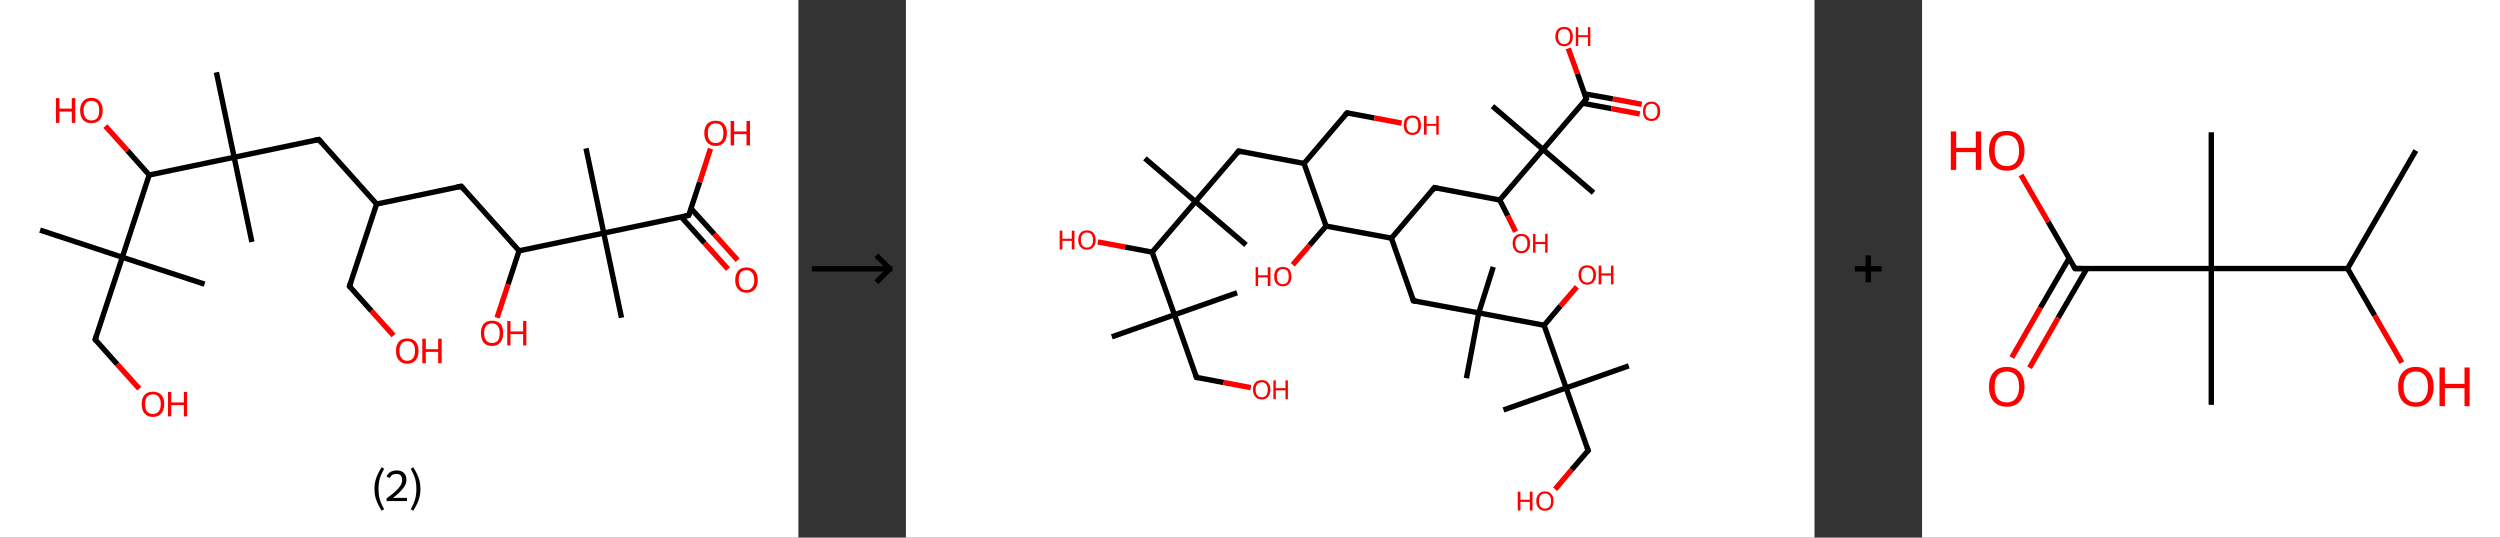 <?xml version='1.0' encoding='ASCII' standalone='yes'?>
<svg xmlns="http://www.w3.org/2000/svg" xmlns:xlink="http://www.w3.org/1999/xlink" version="1.1" width="930.0px" viewBox="0 0 930.0 200.0" height="200.0px">
  <rect x="0" y="0" width="930.0" height="200.0" fill="#333333" stroke="none"/>
  <g>
    <g transform="translate(0, 0) scale(1 1) "><!-- END OF HEADER -->
<rect style="opacity:1.0;fill:#FFFFFF;stroke:none" width="297.0" height="200.0" x="0.0" y="0.0"> </rect>
<path class="bond-0 atom-0 atom-1" d="M 14.9,85.6 L 45.5,95.7" style="fill:none;fill-rule:evenodd;stroke:#000000;stroke-width:2.0px;stroke-linecap:butt;stroke-linejoin:miter;stroke-opacity:1"/>
<path class="bond-1 atom-1 atom-2" d="M 45.5,95.7 L 76.1,105.7" style="fill:none;fill-rule:evenodd;stroke:#000000;stroke-width:2.0px;stroke-linecap:butt;stroke-linejoin:miter;stroke-opacity:1"/>
<path class="bond-2 atom-1 atom-3" d="M 45.5,95.7 L 35.4,126.3" style="fill:none;fill-rule:evenodd;stroke:#000000;stroke-width:2.0px;stroke-linecap:butt;stroke-linejoin:miter;stroke-opacity:1"/>
<path class="bond-3 atom-3 atom-4" d="M 35.4,126.3 L 43.6,135.5" style="fill:none;fill-rule:evenodd;stroke:#000000;stroke-width:2.0px;stroke-linecap:butt;stroke-linejoin:miter;stroke-opacity:1"/>
<path class="bond-3 atom-3 atom-4" d="M 43.6,135.5 L 51.8,144.6" style="fill:none;fill-rule:evenodd;stroke:#FF0000;stroke-width:2.0px;stroke-linecap:butt;stroke-linejoin:miter;stroke-opacity:1"/>
<path class="bond-4 atom-1 atom-5" d="M 45.5,95.7 L 55.5,65.1" style="fill:none;fill-rule:evenodd;stroke:#000000;stroke-width:2.0px;stroke-linecap:butt;stroke-linejoin:miter;stroke-opacity:1"/>
<path class="bond-5 atom-5 atom-6" d="M 55.5,65.1 L 47.4,56.0" style="fill:none;fill-rule:evenodd;stroke:#000000;stroke-width:2.0px;stroke-linecap:butt;stroke-linejoin:miter;stroke-opacity:1"/>
<path class="bond-5 atom-5 atom-6" d="M 47.4,56.0 L 39.2,46.9" style="fill:none;fill-rule:evenodd;stroke:#FF0000;stroke-width:2.0px;stroke-linecap:butt;stroke-linejoin:miter;stroke-opacity:1"/>
<path class="bond-6 atom-5 atom-7" d="M 55.5,65.1 L 87.1,58.5" style="fill:none;fill-rule:evenodd;stroke:#000000;stroke-width:2.0px;stroke-linecap:butt;stroke-linejoin:miter;stroke-opacity:1"/>
<path class="bond-7 atom-7 atom-8" d="M 87.1,58.5 L 80.5,26.9" style="fill:none;fill-rule:evenodd;stroke:#000000;stroke-width:2.0px;stroke-linecap:butt;stroke-linejoin:miter;stroke-opacity:1"/>
<path class="bond-8 atom-7 atom-9" d="M 87.1,58.5 L 93.7,90.0" style="fill:none;fill-rule:evenodd;stroke:#000000;stroke-width:2.0px;stroke-linecap:butt;stroke-linejoin:miter;stroke-opacity:1"/>
<path class="bond-9 atom-7 atom-10" d="M 87.1,58.5 L 118.6,51.9" style="fill:none;fill-rule:evenodd;stroke:#000000;stroke-width:2.0px;stroke-linecap:butt;stroke-linejoin:miter;stroke-opacity:1"/>
<path class="bond-10 atom-10 atom-11" d="M 118.6,51.9 L 140.1,75.9" style="fill:none;fill-rule:evenodd;stroke:#000000;stroke-width:2.0px;stroke-linecap:butt;stroke-linejoin:miter;stroke-opacity:1"/>
<path class="bond-11 atom-11 atom-12" d="M 140.1,75.9 L 130.0,106.5" style="fill:none;fill-rule:evenodd;stroke:#000000;stroke-width:2.0px;stroke-linecap:butt;stroke-linejoin:miter;stroke-opacity:1"/>
<path class="bond-12 atom-12 atom-13" d="M 130.0,106.5 L 138.2,115.7" style="fill:none;fill-rule:evenodd;stroke:#000000;stroke-width:2.0px;stroke-linecap:butt;stroke-linejoin:miter;stroke-opacity:1"/>
<path class="bond-12 atom-12 atom-13" d="M 138.2,115.7 L 146.4,124.8" style="fill:none;fill-rule:evenodd;stroke:#FF0000;stroke-width:2.0px;stroke-linecap:butt;stroke-linejoin:miter;stroke-opacity:1"/>
<path class="bond-13 atom-11 atom-14" d="M 140.1,75.9 L 171.6,69.3" style="fill:none;fill-rule:evenodd;stroke:#000000;stroke-width:2.0px;stroke-linecap:butt;stroke-linejoin:miter;stroke-opacity:1"/>
<path class="bond-14 atom-14 atom-15" d="M 171.6,69.3 L 193.1,93.3" style="fill:none;fill-rule:evenodd;stroke:#000000;stroke-width:2.0px;stroke-linecap:butt;stroke-linejoin:miter;stroke-opacity:1"/>
<path class="bond-15 atom-15 atom-16" d="M 193.1,93.3 L 189.0,105.8" style="fill:none;fill-rule:evenodd;stroke:#000000;stroke-width:2.0px;stroke-linecap:butt;stroke-linejoin:miter;stroke-opacity:1"/>
<path class="bond-15 atom-15 atom-16" d="M 189.0,105.8 L 184.9,118.2" style="fill:none;fill-rule:evenodd;stroke:#FF0000;stroke-width:2.0px;stroke-linecap:butt;stroke-linejoin:miter;stroke-opacity:1"/>
<path class="bond-16 atom-15 atom-17" d="M 193.1,93.3 L 224.6,86.7" style="fill:none;fill-rule:evenodd;stroke:#000000;stroke-width:2.0px;stroke-linecap:butt;stroke-linejoin:miter;stroke-opacity:1"/>
<path class="bond-17 atom-17 atom-18" d="M 224.6,86.7 L 218.0,55.2" style="fill:none;fill-rule:evenodd;stroke:#000000;stroke-width:2.0px;stroke-linecap:butt;stroke-linejoin:miter;stroke-opacity:1"/>
<path class="bond-18 atom-17 atom-19" d="M 224.6,86.7 L 231.2,118.2" style="fill:none;fill-rule:evenodd;stroke:#000000;stroke-width:2.0px;stroke-linecap:butt;stroke-linejoin:miter;stroke-opacity:1"/>
<path class="bond-19 atom-17 atom-20" d="M 224.6,86.7 L 256.2,80.1" style="fill:none;fill-rule:evenodd;stroke:#000000;stroke-width:2.0px;stroke-linecap:butt;stroke-linejoin:miter;stroke-opacity:1"/>
<path class="bond-20 atom-20 atom-21" d="M 253.4,80.7 L 262.1,90.4" style="fill:none;fill-rule:evenodd;stroke:#000000;stroke-width:2.0px;stroke-linecap:butt;stroke-linejoin:miter;stroke-opacity:1"/>
<path class="bond-20 atom-20 atom-21" d="M 262.1,90.4 L 270.8,100.1" style="fill:none;fill-rule:evenodd;stroke:#FF0000;stroke-width:2.0px;stroke-linecap:butt;stroke-linejoin:miter;stroke-opacity:1"/>
<path class="bond-20 atom-20 atom-21" d="M 257.0,77.5 L 265.7,87.1" style="fill:none;fill-rule:evenodd;stroke:#000000;stroke-width:2.0px;stroke-linecap:butt;stroke-linejoin:miter;stroke-opacity:1"/>
<path class="bond-20 atom-20 atom-21" d="M 265.7,87.1 L 274.4,96.8" style="fill:none;fill-rule:evenodd;stroke:#FF0000;stroke-width:2.0px;stroke-linecap:butt;stroke-linejoin:miter;stroke-opacity:1"/>
<path class="bond-21 atom-20 atom-22" d="M 256.2,80.1 L 260.3,67.7" style="fill:none;fill-rule:evenodd;stroke:#000000;stroke-width:2.0px;stroke-linecap:butt;stroke-linejoin:miter;stroke-opacity:1"/>
<path class="bond-21 atom-20 atom-22" d="M 260.3,67.7 L 264.3,55.3" style="fill:none;fill-rule:evenodd;stroke:#FF0000;stroke-width:2.0px;stroke-linecap:butt;stroke-linejoin:miter;stroke-opacity:1"/>
<path d="M 35.9,124.8 L 35.4,126.3 L 35.8,126.8" style="fill:none;stroke:#000000;stroke-width:2.0px;stroke-linecap:butt;stroke-linejoin:miter;stroke-opacity:1;"/>
<path d="M 117.0,52.2 L 118.6,51.9 L 119.7,53.1" style="fill:none;stroke:#000000;stroke-width:2.0px;stroke-linecap:butt;stroke-linejoin:miter;stroke-opacity:1;"/>
<path d="M 130.5,105.0 L 130.0,106.5 L 130.4,107.0" style="fill:none;stroke:#000000;stroke-width:2.0px;stroke-linecap:butt;stroke-linejoin:miter;stroke-opacity:1;"/>
<path d="M 170.0,69.6 L 171.6,69.3 L 172.7,70.5" style="fill:none;stroke:#000000;stroke-width:2.0px;stroke-linecap:butt;stroke-linejoin:miter;stroke-opacity:1;"/>
<path d="M 254.6,80.4 L 256.2,80.1 L 256.4,79.5" style="fill:none;stroke:#000000;stroke-width:2.0px;stroke-linecap:butt;stroke-linejoin:miter;stroke-opacity:1;"/>
<path class="atom-4" d="M 52.7 150.3 Q 52.7 148.1, 53.8 146.9 Q 54.9 145.7, 56.9 145.7 Q 58.9 145.7, 60.0 146.9 Q 61.1 148.1, 61.1 150.3 Q 61.1 152.6, 60.0 153.8 Q 58.9 155.1, 56.9 155.1 Q 54.9 155.1, 53.8 153.8 Q 52.7 152.6, 52.7 150.3 M 56.9 154.0 Q 58.3 154.0, 59.0 153.1 Q 59.8 152.2, 59.8 150.3 Q 59.8 148.5, 59.0 147.6 Q 58.3 146.7, 56.9 146.7 Q 55.5 146.7, 54.7 147.6 Q 54.0 148.5, 54.0 150.3 Q 54.0 152.2, 54.7 153.1 Q 55.5 154.0, 56.9 154.0 " fill="#FF0000"/>
<path class="atom-4" d="M 62.5 145.8 L 63.7 145.8 L 63.7 149.7 L 68.4 149.7 L 68.4 145.8 L 69.6 145.8 L 69.6 154.9 L 68.4 154.9 L 68.4 150.7 L 63.7 150.7 L 63.7 154.9 L 62.5 154.9 L 62.5 145.8 " fill="#FF0000"/>
<path class="atom-6" d="M 20.8 36.5 L 22.1 36.5 L 22.1 40.4 L 26.7 40.4 L 26.7 36.5 L 28.0 36.5 L 28.0 45.7 L 26.7 45.7 L 26.7 41.5 L 22.1 41.5 L 22.1 45.7 L 20.8 45.7 L 20.8 36.5 " fill="#FF0000"/>
<path class="atom-6" d="M 29.8 41.1 Q 29.8 38.9, 30.9 37.7 Q 32.0 36.4, 34.0 36.4 Q 36.1 36.4, 37.1 37.7 Q 38.2 38.9, 38.2 41.1 Q 38.2 43.3, 37.1 44.6 Q 36.0 45.8, 34.0 45.8 Q 32.0 45.8, 30.9 44.6 Q 29.8 43.3, 29.8 41.1 M 34.0 44.8 Q 35.4 44.8, 36.2 43.9 Q 36.9 42.9, 36.9 41.1 Q 36.9 39.3, 36.2 38.4 Q 35.4 37.5, 34.0 37.5 Q 32.6 37.5, 31.9 38.4 Q 31.1 39.3, 31.1 41.1 Q 31.1 42.9, 31.9 43.9 Q 32.6 44.8, 34.0 44.8 " fill="#FF0000"/>
<path class="atom-13" d="M 147.3 130.5 Q 147.3 128.4, 148.4 127.1 Q 149.5 125.9, 151.5 125.9 Q 153.5 125.9, 154.6 127.1 Q 155.7 128.4, 155.7 130.5 Q 155.7 132.8, 154.6 134.0 Q 153.5 135.3, 151.5 135.3 Q 149.5 135.3, 148.4 134.0 Q 147.3 132.8, 147.3 130.5 M 151.5 134.2 Q 152.9 134.2, 153.6 133.3 Q 154.4 132.4, 154.4 130.5 Q 154.4 128.8, 153.6 127.8 Q 152.9 126.9, 151.5 126.9 Q 150.1 126.9, 149.4 127.8 Q 148.6 128.7, 148.6 130.5 Q 148.6 132.4, 149.4 133.3 Q 150.1 134.2, 151.5 134.2 " fill="#FF0000"/>
<path class="atom-13" d="M 157.1 126.0 L 158.4 126.0 L 158.4 129.9 L 163.0 129.9 L 163.0 126.0 L 164.3 126.0 L 164.3 135.1 L 163.0 135.1 L 163.0 130.9 L 158.4 130.9 L 158.4 135.1 L 157.1 135.1 L 157.1 126.0 " fill="#FF0000"/>
<path class="atom-16" d="M 178.9 123.9 Q 178.9 121.8, 179.9 120.5 Q 181.0 119.3, 183.0 119.3 Q 185.1 119.3, 186.2 120.5 Q 187.2 121.8, 187.2 123.9 Q 187.2 126.2, 186.1 127.4 Q 185.0 128.7, 183.0 128.7 Q 181.0 128.7, 179.9 127.4 Q 178.9 126.2, 178.9 123.9 M 183.0 127.6 Q 184.4 127.6, 185.2 126.7 Q 185.9 125.8, 185.9 123.9 Q 185.9 122.2, 185.2 121.3 Q 184.4 120.3, 183.0 120.3 Q 181.7 120.3, 180.9 121.2 Q 180.1 122.1, 180.1 123.9 Q 180.1 125.8, 180.9 126.7 Q 181.7 127.6, 183.0 127.6 " fill="#FF0000"/>
<path class="atom-16" d="M 188.7 119.4 L 189.9 119.4 L 189.9 123.3 L 194.6 123.3 L 194.6 119.4 L 195.8 119.4 L 195.8 128.5 L 194.6 128.5 L 194.6 124.3 L 189.9 124.3 L 189.9 128.5 L 188.7 128.5 L 188.7 119.4 " fill="#FF0000"/>
<path class="atom-21" d="M 273.5 104.2 Q 273.5 102.0, 274.6 100.7 Q 275.6 99.5, 277.7 99.5 Q 279.7 99.5, 280.8 100.7 Q 281.9 102.0, 281.9 104.2 Q 281.9 106.4, 280.8 107.6 Q 279.7 108.9, 277.7 108.9 Q 275.7 108.9, 274.6 107.6 Q 273.5 106.4, 273.5 104.2 M 277.7 107.9 Q 279.1 107.9, 279.8 106.9 Q 280.6 106.0, 280.6 104.2 Q 280.6 102.4, 279.8 101.5 Q 279.1 100.5, 277.7 100.5 Q 276.3 100.5, 275.5 101.4 Q 274.8 102.3, 274.8 104.2 Q 274.8 106.0, 275.5 106.9 Q 276.3 107.9, 277.7 107.9 " fill="#FF0000"/>
<path class="atom-22" d="M 262.0 49.5 Q 262.0 47.3, 263.1 46.1 Q 264.2 44.9, 266.2 44.9 Q 268.3 44.9, 269.3 46.1 Q 270.4 47.3, 270.4 49.5 Q 270.4 51.7, 269.3 53.0 Q 268.2 54.3, 266.2 54.3 Q 264.2 54.3, 263.1 53.0 Q 262.0 51.8, 262.0 49.5 M 266.2 53.2 Q 267.6 53.2, 268.4 52.3 Q 269.1 51.4, 269.1 49.5 Q 269.1 47.7, 268.4 46.8 Q 267.6 45.9, 266.2 45.9 Q 264.8 45.9, 264.1 46.8 Q 263.3 47.7, 263.3 49.5 Q 263.3 51.4, 264.1 52.3 Q 264.8 53.2, 266.2 53.2 " fill="#FF0000"/>
<path class="atom-22" d="M 271.8 45.0 L 273.1 45.0 L 273.1 48.9 L 277.7 48.9 L 277.7 45.0 L 279.0 45.0 L 279.0 54.1 L 277.7 54.1 L 277.7 49.9 L 273.1 49.9 L 273.1 54.1 L 271.8 54.1 L 271.8 45.0 " fill="#FF0000"/>
<path class="legend" d="M 139.3 181.9 Q 139.3 179.6, 140.0 177.7 Q 140.7 175.8, 142.0 173.8 L 142.9 174.4 Q 141.8 176.3, 141.3 178.0 Q 140.8 179.7, 140.8 181.9 Q 140.8 184.0, 141.3 185.8 Q 141.8 187.5, 142.9 189.4 L 142.0 190.0 Q 140.7 188.0, 140.0 186.1 Q 139.3 184.2, 139.3 181.9 " fill="#000000"/>
<path class="legend" d="M 143.8 177.3 Q 144.2 176.2, 145.2 175.6 Q 146.2 175.0, 147.6 175.0 Q 149.3 175.0, 150.2 175.9 Q 151.2 176.8, 151.2 178.5 Q 151.2 180.2, 149.9 181.7 Q 148.7 183.3, 146.2 185.2 L 151.4 185.2 L 151.4 186.4 L 143.8 186.4 L 143.8 185.4 Q 145.9 183.9, 147.1 182.8 Q 148.4 181.6, 149.0 180.6 Q 149.6 179.6, 149.6 178.6 Q 149.6 177.5, 149.1 176.9 Q 148.5 176.3, 147.6 176.3 Q 146.7 176.3, 146.0 176.6 Q 145.4 177.0, 145.0 177.8 L 143.8 177.3 " fill="#000000"/>
<path class="legend" d="M 156.4 181.9 Q 156.4 184.2, 155.7 186.1 Q 155.0 188.0, 153.7 190.0 L 152.8 189.4 Q 153.9 187.5, 154.4 185.8 Q 154.9 184.0, 154.9 181.9 Q 154.9 179.7, 154.4 178.0 Q 153.9 176.3, 152.8 174.4 L 153.7 173.8 Q 155.0 175.8, 155.7 177.7 Q 156.4 179.6, 156.4 181.9 " fill="#000000"/>
</g>
    <g transform="translate(297.0, 0) scale(1 1) "><line x1="5" y1="100" x2="35" y2="100" style="stroke:rgb(0,0,0);stroke-width:2"/>
  <line x1="34" y1="100" x2="29" y2="95" style="stroke:rgb(0,0,0);stroke-width:2"/>
  <line x1="34" y1="100" x2="29" y2="105" style="stroke:rgb(0,0,0);stroke-width:2"/>
</g>
    <g transform="translate(337.0, 0) scale(1 1) "><!-- END OF HEADER -->
<rect style="opacity:1.0;fill:#FFFFFF;stroke:none" width="338.0" height="200.0" x="0.0" y="0.0"> </rect>
<path class="bond-0 atom-0 atom-1" d="M 76.6,125.3 L 99.9,117.1" style="fill:none;fill-rule:evenodd;stroke:#000000;stroke-width:2.0px;stroke-linecap:butt;stroke-linejoin:miter;stroke-opacity:1"/>
<path class="bond-1 atom-1 atom-2" d="M 99.9,117.1 L 123.2,108.9" style="fill:none;fill-rule:evenodd;stroke:#000000;stroke-width:2.0px;stroke-linecap:butt;stroke-linejoin:miter;stroke-opacity:1"/>
<path class="bond-2 atom-1 atom-3" d="M 99.9,117.1 L 108.1,140.4" style="fill:none;fill-rule:evenodd;stroke:#000000;stroke-width:2.0px;stroke-linecap:butt;stroke-linejoin:miter;stroke-opacity:1"/>
<path class="bond-3 atom-3 atom-4" d="M 108.1,140.4 L 118.2,142.3" style="fill:none;fill-rule:evenodd;stroke:#000000;stroke-width:2.0px;stroke-linecap:butt;stroke-linejoin:miter;stroke-opacity:1"/>
<path class="bond-3 atom-3 atom-4" d="M 118.2,142.3 L 128.3,144.2" style="fill:none;fill-rule:evenodd;stroke:#FF0000;stroke-width:2.0px;stroke-linecap:butt;stroke-linejoin:miter;stroke-opacity:1"/>
<path class="bond-4 atom-1 atom-5" d="M 99.9,117.1 L 91.6,93.8" style="fill:none;fill-rule:evenodd;stroke:#000000;stroke-width:2.0px;stroke-linecap:butt;stroke-linejoin:miter;stroke-opacity:1"/>
<path class="bond-5 atom-5 atom-6" d="M 91.6,93.8 L 81.5,91.9" style="fill:none;fill-rule:evenodd;stroke:#000000;stroke-width:2.0px;stroke-linecap:butt;stroke-linejoin:miter;stroke-opacity:1"/>
<path class="bond-5 atom-5 atom-6" d="M 81.5,91.9 L 71.4,90.0" style="fill:none;fill-rule:evenodd;stroke:#FF0000;stroke-width:2.0px;stroke-linecap:butt;stroke-linejoin:miter;stroke-opacity:1"/>
<path class="bond-6 atom-5 atom-7" d="M 91.6,93.8 L 107.7,75.0" style="fill:none;fill-rule:evenodd;stroke:#000000;stroke-width:2.0px;stroke-linecap:butt;stroke-linejoin:miter;stroke-opacity:1"/>
<path class="bond-7 atom-7 atom-8" d="M 107.7,75.0 L 88.9,58.9" style="fill:none;fill-rule:evenodd;stroke:#000000;stroke-width:2.0px;stroke-linecap:butt;stroke-linejoin:miter;stroke-opacity:1"/>
<path class="bond-8 atom-7 atom-9" d="M 107.7,75.0 L 126.5,91.1" style="fill:none;fill-rule:evenodd;stroke:#000000;stroke-width:2.0px;stroke-linecap:butt;stroke-linejoin:miter;stroke-opacity:1"/>
<path class="bond-9 atom-7 atom-10" d="M 107.7,75.0 L 123.8,56.2" style="fill:none;fill-rule:evenodd;stroke:#000000;stroke-width:2.0px;stroke-linecap:butt;stroke-linejoin:miter;stroke-opacity:1"/>
<path class="bond-10 atom-10 atom-11" d="M 123.8,56.2 L 148.1,60.8" style="fill:none;fill-rule:evenodd;stroke:#000000;stroke-width:2.0px;stroke-linecap:butt;stroke-linejoin:miter;stroke-opacity:1"/>
<path class="bond-11 atom-11 atom-12" d="M 148.1,60.8 L 164.1,42.0" style="fill:none;fill-rule:evenodd;stroke:#000000;stroke-width:2.0px;stroke-linecap:butt;stroke-linejoin:miter;stroke-opacity:1"/>
<path class="bond-12 atom-12 atom-13" d="M 164.1,42.0 L 174.3,43.9" style="fill:none;fill-rule:evenodd;stroke:#000000;stroke-width:2.0px;stroke-linecap:butt;stroke-linejoin:miter;stroke-opacity:1"/>
<path class="bond-12 atom-12 atom-13" d="M 174.3,43.9 L 184.4,45.8" style="fill:none;fill-rule:evenodd;stroke:#FF0000;stroke-width:2.0px;stroke-linecap:butt;stroke-linejoin:miter;stroke-opacity:1"/>
<path class="bond-13 atom-11 atom-14" d="M 148.1,60.8 L 156.3,84.1" style="fill:none;fill-rule:evenodd;stroke:#000000;stroke-width:2.0px;stroke-linecap:butt;stroke-linejoin:miter;stroke-opacity:1"/>
<path class="bond-14 atom-14 atom-15" d="M 156.3,84.1 L 150.1,91.3" style="fill:none;fill-rule:evenodd;stroke:#000000;stroke-width:2.0px;stroke-linecap:butt;stroke-linejoin:miter;stroke-opacity:1"/>
<path class="bond-14 atom-14 atom-15" d="M 150.1,91.3 L 143.9,98.5" style="fill:none;fill-rule:evenodd;stroke:#FF0000;stroke-width:2.0px;stroke-linecap:butt;stroke-linejoin:miter;stroke-opacity:1"/>
<path class="bond-15 atom-14 atom-16" d="M 156.3,84.1 L 180.6,88.6" style="fill:none;fill-rule:evenodd;stroke:#000000;stroke-width:2.0px;stroke-linecap:butt;stroke-linejoin:miter;stroke-opacity:1"/>
<path class="bond-16 atom-16 atom-17" d="M 180.6,88.6 L 196.6,69.8" style="fill:none;fill-rule:evenodd;stroke:#000000;stroke-width:2.0px;stroke-linecap:butt;stroke-linejoin:miter;stroke-opacity:1"/>
<path class="bond-17 atom-17 atom-18" d="M 196.6,69.8 L 220.9,74.4" style="fill:none;fill-rule:evenodd;stroke:#000000;stroke-width:2.0px;stroke-linecap:butt;stroke-linejoin:miter;stroke-opacity:1"/>
<path class="bond-18 atom-18 atom-19" d="M 220.9,74.4 L 223.9,80.3" style="fill:none;fill-rule:evenodd;stroke:#000000;stroke-width:2.0px;stroke-linecap:butt;stroke-linejoin:miter;stroke-opacity:1"/>
<path class="bond-18 atom-18 atom-19" d="M 223.9,80.3 L 226.8,86.2" style="fill:none;fill-rule:evenodd;stroke:#FF0000;stroke-width:2.0px;stroke-linecap:butt;stroke-linejoin:miter;stroke-opacity:1"/>
<path class="bond-19 atom-18 atom-20" d="M 220.9,74.4 L 237.0,55.6" style="fill:none;fill-rule:evenodd;stroke:#000000;stroke-width:2.0px;stroke-linecap:butt;stroke-linejoin:miter;stroke-opacity:1"/>
<path class="bond-20 atom-20 atom-21" d="M 237.0,55.6 L 218.2,39.5" style="fill:none;fill-rule:evenodd;stroke:#000000;stroke-width:2.0px;stroke-linecap:butt;stroke-linejoin:miter;stroke-opacity:1"/>
<path class="bond-21 atom-20 atom-22" d="M 237.0,55.6 L 255.8,71.7" style="fill:none;fill-rule:evenodd;stroke:#000000;stroke-width:2.0px;stroke-linecap:butt;stroke-linejoin:miter;stroke-opacity:1"/>
<path class="bond-22 atom-20 atom-23" d="M 237.0,55.6 L 253.1,36.8" style="fill:none;fill-rule:evenodd;stroke:#000000;stroke-width:2.0px;stroke-linecap:butt;stroke-linejoin:miter;stroke-opacity:1"/>
<path class="bond-23 atom-23 atom-24" d="M 251.7,38.4 L 262.4,40.4" style="fill:none;fill-rule:evenodd;stroke:#000000;stroke-width:2.0px;stroke-linecap:butt;stroke-linejoin:miter;stroke-opacity:1"/>
<path class="bond-23 atom-23 atom-24" d="M 262.4,40.4 L 273.0,42.4" style="fill:none;fill-rule:evenodd;stroke:#FF0000;stroke-width:2.0px;stroke-linecap:butt;stroke-linejoin:miter;stroke-opacity:1"/>
<path class="bond-23 atom-23 atom-24" d="M 252.4,34.9 L 263.0,36.8" style="fill:none;fill-rule:evenodd;stroke:#000000;stroke-width:2.0px;stroke-linecap:butt;stroke-linejoin:miter;stroke-opacity:1"/>
<path class="bond-23 atom-23 atom-24" d="M 263.0,36.8 L 273.7,38.8" style="fill:none;fill-rule:evenodd;stroke:#FF0000;stroke-width:2.0px;stroke-linecap:butt;stroke-linejoin:miter;stroke-opacity:1"/>
<path class="bond-24 atom-23 atom-25" d="M 253.1,36.8 L 249.8,27.4" style="fill:none;fill-rule:evenodd;stroke:#000000;stroke-width:2.0px;stroke-linecap:butt;stroke-linejoin:miter;stroke-opacity:1"/>
<path class="bond-24 atom-23 atom-25" d="M 249.8,27.4 L 246.4,18.0" style="fill:none;fill-rule:evenodd;stroke:#FF0000;stroke-width:2.0px;stroke-linecap:butt;stroke-linejoin:miter;stroke-opacity:1"/>
<path class="bond-25 atom-16 atom-26" d="M 180.6,88.6 L 188.8,111.9" style="fill:none;fill-rule:evenodd;stroke:#000000;stroke-width:2.0px;stroke-linecap:butt;stroke-linejoin:miter;stroke-opacity:1"/>
<path class="bond-26 atom-26 atom-27" d="M 188.8,111.9 L 213.1,116.4" style="fill:none;fill-rule:evenodd;stroke:#000000;stroke-width:2.0px;stroke-linecap:butt;stroke-linejoin:miter;stroke-opacity:1"/>
<path class="bond-27 atom-27 atom-28" d="M 213.1,116.4 L 218.5,99.3" style="fill:none;fill-rule:evenodd;stroke:#000000;stroke-width:2.0px;stroke-linecap:butt;stroke-linejoin:miter;stroke-opacity:1"/>
<path class="bond-28 atom-27 atom-29" d="M 213.1,116.4 L 208.5,140.7" style="fill:none;fill-rule:evenodd;stroke:#000000;stroke-width:2.0px;stroke-linecap:butt;stroke-linejoin:miter;stroke-opacity:1"/>
<path class="bond-29 atom-27 atom-30" d="M 213.1,116.4 L 237.4,121.0" style="fill:none;fill-rule:evenodd;stroke:#000000;stroke-width:2.0px;stroke-linecap:butt;stroke-linejoin:miter;stroke-opacity:1"/>
<path class="bond-30 atom-30 atom-31" d="M 237.4,121.0 L 243.5,113.8" style="fill:none;fill-rule:evenodd;stroke:#000000;stroke-width:2.0px;stroke-linecap:butt;stroke-linejoin:miter;stroke-opacity:1"/>
<path class="bond-30 atom-30 atom-31" d="M 243.5,113.8 L 249.6,106.7" style="fill:none;fill-rule:evenodd;stroke:#FF0000;stroke-width:2.0px;stroke-linecap:butt;stroke-linejoin:miter;stroke-opacity:1"/>
<path class="bond-31 atom-30 atom-32" d="M 237.4,121.0 L 245.6,144.3" style="fill:none;fill-rule:evenodd;stroke:#000000;stroke-width:2.0px;stroke-linecap:butt;stroke-linejoin:miter;stroke-opacity:1"/>
<path class="bond-32 atom-32 atom-33" d="M 245.6,144.3 L 268.9,136.1" style="fill:none;fill-rule:evenodd;stroke:#000000;stroke-width:2.0px;stroke-linecap:butt;stroke-linejoin:miter;stroke-opacity:1"/>
<path class="bond-33 atom-32 atom-34" d="M 245.6,144.3 L 222.3,152.5" style="fill:none;fill-rule:evenodd;stroke:#000000;stroke-width:2.0px;stroke-linecap:butt;stroke-linejoin:miter;stroke-opacity:1"/>
<path class="bond-34 atom-32 atom-35" d="M 245.6,144.3 L 253.8,167.6" style="fill:none;fill-rule:evenodd;stroke:#000000;stroke-width:2.0px;stroke-linecap:butt;stroke-linejoin:miter;stroke-opacity:1"/>
<path class="bond-35 atom-35 atom-36" d="M 253.8,167.6 L 247.6,174.8" style="fill:none;fill-rule:evenodd;stroke:#000000;stroke-width:2.0px;stroke-linecap:butt;stroke-linejoin:miter;stroke-opacity:1"/>
<path class="bond-35 atom-35 atom-36" d="M 247.6,174.8 L 241.5,182.0" style="fill:none;fill-rule:evenodd;stroke:#FF0000;stroke-width:2.0px;stroke-linecap:butt;stroke-linejoin:miter;stroke-opacity:1"/>
<path d="M 107.7,139.2 L 108.1,140.4 L 108.6,140.5" style="fill:none;stroke:#000000;stroke-width:2.0px;stroke-linecap:butt;stroke-linejoin:miter;stroke-opacity:1;"/>
<path d="M 123.0,57.2 L 123.8,56.2 L 125.0,56.5" style="fill:none;stroke:#000000;stroke-width:2.0px;stroke-linecap:butt;stroke-linejoin:miter;stroke-opacity:1;"/>
<path d="M 163.3,42.9 L 164.1,42.0 L 164.6,42.1" style="fill:none;stroke:#000000;stroke-width:2.0px;stroke-linecap:butt;stroke-linejoin:miter;stroke-opacity:1;"/>
<path d="M 195.8,70.8 L 196.6,69.8 L 197.9,70.1" style="fill:none;stroke:#000000;stroke-width:2.0px;stroke-linecap:butt;stroke-linejoin:miter;stroke-opacity:1;"/>
<path d="M 252.3,37.8 L 253.1,36.8 L 252.9,36.4" style="fill:none;stroke:#000000;stroke-width:2.0px;stroke-linecap:butt;stroke-linejoin:miter;stroke-opacity:1;"/>
<path d="M 188.4,110.7 L 188.8,111.9 L 190.0,112.1" style="fill:none;stroke:#000000;stroke-width:2.0px;stroke-linecap:butt;stroke-linejoin:miter;stroke-opacity:1;"/>
<path d="M 253.4,166.4 L 253.8,167.6 L 253.5,167.9" style="fill:none;stroke:#000000;stroke-width:2.0px;stroke-linecap:butt;stroke-linejoin:miter;stroke-opacity:1;"/>
<path class="atom-4" d="M 129.1 144.9 Q 129.1 143.3, 130.0 142.3 Q 130.8 141.4, 132.4 141.4 Q 133.9 141.4, 134.7 142.3 Q 135.6 143.3, 135.6 144.9 Q 135.6 146.6, 134.7 147.6 Q 133.9 148.6, 132.4 148.6 Q 130.8 148.6, 130.0 147.6 Q 129.1 146.6, 129.1 144.9 M 132.4 147.8 Q 133.4 147.8, 134.0 147.1 Q 134.6 146.3, 134.6 144.9 Q 134.6 143.6, 134.0 142.9 Q 133.4 142.2, 132.4 142.2 Q 131.3 142.2, 130.7 142.9 Q 130.1 143.6, 130.1 144.9 Q 130.1 146.4, 130.7 147.1 Q 131.3 147.8, 132.4 147.8 " fill="#FF0000"/>
<path class="atom-4" d="M 136.7 141.5 L 137.6 141.5 L 137.6 144.4 L 141.2 144.4 L 141.2 141.5 L 142.1 141.5 L 142.1 148.5 L 141.2 148.5 L 141.2 145.2 L 137.6 145.2 L 137.6 148.5 L 136.7 148.5 L 136.7 141.5 " fill="#FF0000"/>
<path class="atom-6" d="M 57.2 85.8 L 58.2 85.8 L 58.2 88.8 L 61.7 88.8 L 61.7 85.8 L 62.7 85.8 L 62.7 92.8 L 61.7 92.8 L 61.7 89.6 L 58.2 89.6 L 58.2 92.8 L 57.2 92.8 L 57.2 85.8 " fill="#FF0000"/>
<path class="atom-6" d="M 64.1 89.3 Q 64.1 87.6, 65.0 86.6 Q 65.8 85.7, 67.3 85.7 Q 68.9 85.7, 69.7 86.6 Q 70.6 87.6, 70.6 89.3 Q 70.6 91.0, 69.7 91.9 Q 68.9 92.9, 67.3 92.9 Q 65.8 92.9, 65.0 91.9 Q 64.1 91.0, 64.1 89.3 M 67.3 92.1 Q 68.4 92.1, 69.0 91.4 Q 69.6 90.7, 69.6 89.3 Q 69.6 87.9, 69.0 87.2 Q 68.4 86.5, 67.3 86.5 Q 66.3 86.5, 65.7 87.2 Q 65.1 87.9, 65.1 89.3 Q 65.1 90.7, 65.7 91.4 Q 66.3 92.1, 67.3 92.1 " fill="#FF0000"/>
<path class="atom-13" d="M 185.2 46.6 Q 185.2 44.9, 186.0 43.9 Q 186.9 43.0, 188.4 43.0 Q 190.0 43.0, 190.8 43.9 Q 191.6 44.9, 191.6 46.6 Q 191.6 48.3, 190.8 49.2 Q 190.0 50.2, 188.4 50.2 Q 186.9 50.2, 186.0 49.2 Q 185.2 48.3, 185.2 46.6 M 188.4 49.4 Q 189.5 49.4, 190.1 48.7 Q 190.6 48.0, 190.6 46.6 Q 190.6 45.2, 190.1 44.5 Q 189.5 43.8, 188.4 43.8 Q 187.4 43.8, 186.8 44.5 Q 186.2 45.2, 186.2 46.6 Q 186.2 48.0, 186.8 48.7 Q 187.4 49.4, 188.4 49.4 " fill="#FF0000"/>
<path class="atom-13" d="M 192.7 43.1 L 193.7 43.1 L 193.7 46.1 L 197.3 46.1 L 197.3 43.1 L 198.2 43.1 L 198.2 50.1 L 197.3 50.1 L 197.3 46.8 L 193.7 46.8 L 193.7 50.1 L 192.7 50.1 L 192.7 43.1 " fill="#FF0000"/>
<path class="atom-15" d="M 130.1 99.4 L 131.0 99.4 L 131.0 102.4 L 134.6 102.4 L 134.6 99.4 L 135.6 99.4 L 135.6 106.4 L 134.6 106.4 L 134.6 103.2 L 131.0 103.2 L 131.0 106.4 L 130.1 106.4 L 130.1 99.4 " fill="#FF0000"/>
<path class="atom-15" d="M 137.0 102.9 Q 137.0 101.2, 137.8 100.2 Q 138.7 99.3, 140.2 99.3 Q 141.8 99.3, 142.6 100.2 Q 143.4 101.2, 143.4 102.9 Q 143.4 104.6, 142.6 105.5 Q 141.7 106.5, 140.2 106.5 Q 138.7 106.5, 137.8 105.5 Q 137.0 104.6, 137.0 102.9 M 140.2 105.7 Q 141.3 105.7, 141.9 105.0 Q 142.4 104.3, 142.4 102.9 Q 142.4 101.5, 141.9 100.8 Q 141.3 100.1, 140.2 100.1 Q 139.1 100.1, 138.6 100.8 Q 138.0 101.5, 138.0 102.9 Q 138.0 104.3, 138.6 105.0 Q 139.1 105.7, 140.2 105.7 " fill="#FF0000"/>
<path class="atom-19" d="M 225.7 90.5 Q 225.7 88.8, 226.6 87.9 Q 227.4 87.0, 229.0 87.0 Q 230.5 87.0, 231.3 87.9 Q 232.2 88.8, 232.2 90.5 Q 232.2 92.2, 231.3 93.2 Q 230.5 94.2, 229.0 94.2 Q 227.4 94.2, 226.6 93.2 Q 225.7 92.2, 225.7 90.5 M 229.0 93.4 Q 230.0 93.4, 230.6 92.7 Q 231.2 91.9, 231.2 90.5 Q 231.2 89.2, 230.6 88.5 Q 230.0 87.8, 229.0 87.8 Q 227.9 87.8, 227.3 88.5 Q 226.7 89.1, 226.7 90.5 Q 226.7 91.9, 227.3 92.7 Q 227.9 93.4, 229.0 93.4 " fill="#FF0000"/>
<path class="atom-19" d="M 233.3 87.0 L 234.2 87.0 L 234.2 90.0 L 237.8 90.0 L 237.8 87.0 L 238.7 87.0 L 238.7 94.0 L 237.8 94.0 L 237.8 90.8 L 234.2 90.8 L 234.2 94.0 L 233.3 94.0 L 233.3 87.0 " fill="#FF0000"/>
<path class="atom-24" d="M 274.2 41.4 Q 274.2 39.7, 275.0 38.8 Q 275.8 37.8, 277.4 37.8 Q 278.9 37.8, 279.7 38.8 Q 280.6 39.7, 280.6 41.4 Q 280.6 43.1, 279.7 44.1 Q 278.9 45.0, 277.4 45.0 Q 275.8 45.0, 275.0 44.1 Q 274.2 43.1, 274.2 41.4 M 277.4 44.2 Q 278.4 44.2, 279.0 43.5 Q 279.6 42.8, 279.6 41.4 Q 279.6 40.0, 279.0 39.3 Q 278.4 38.6, 277.4 38.6 Q 276.3 38.6, 275.7 39.3 Q 275.1 40.0, 275.1 41.4 Q 275.1 42.8, 275.7 43.5 Q 276.3 44.2, 277.4 44.2 " fill="#FF0000"/>
<path class="atom-25" d="M 241.6 13.6 Q 241.6 11.9, 242.5 10.9 Q 243.3 10.0, 244.9 10.0 Q 246.4 10.0, 247.2 10.9 Q 248.1 11.9, 248.1 13.6 Q 248.1 15.3, 247.2 16.2 Q 246.4 17.2, 244.9 17.2 Q 243.3 17.2, 242.5 16.2 Q 241.6 15.3, 241.6 13.6 M 244.9 16.4 Q 245.9 16.4, 246.5 15.7 Q 247.1 15.0, 247.1 13.6 Q 247.1 12.2, 246.5 11.5 Q 245.9 10.8, 244.9 10.8 Q 243.8 10.8, 243.2 11.5 Q 242.6 12.2, 242.6 13.6 Q 242.6 15.0, 243.2 15.7 Q 243.8 16.4, 244.9 16.4 " fill="#FF0000"/>
<path class="atom-25" d="M 249.2 10.1 L 250.1 10.1 L 250.1 13.1 L 253.7 13.1 L 253.7 10.1 L 254.6 10.1 L 254.6 17.1 L 253.7 17.1 L 253.7 13.8 L 250.1 13.8 L 250.1 17.1 L 249.2 17.1 L 249.2 10.1 " fill="#FF0000"/>
<path class="atom-31" d="M 250.2 102.2 Q 250.2 100.6, 251.1 99.6 Q 251.9 98.7, 253.4 98.7 Q 255.0 98.7, 255.8 99.6 Q 256.7 100.6, 256.7 102.2 Q 256.7 103.9, 255.8 104.9 Q 255.0 105.9, 253.4 105.9 Q 251.9 105.9, 251.1 104.9 Q 250.2 103.9, 250.2 102.2 M 253.4 105.1 Q 254.5 105.1, 255.1 104.4 Q 255.7 103.6, 255.7 102.2 Q 255.7 100.9, 255.1 100.2 Q 254.5 99.5, 253.4 99.5 Q 252.4 99.5, 251.8 100.2 Q 251.2 100.8, 251.2 102.2 Q 251.2 103.6, 251.8 104.4 Q 252.4 105.1, 253.4 105.1 " fill="#FF0000"/>
<path class="atom-31" d="M 257.7 98.8 L 258.7 98.8 L 258.7 101.7 L 262.3 101.7 L 262.3 98.8 L 263.2 98.8 L 263.2 105.8 L 262.3 105.8 L 262.3 102.5 L 258.7 102.5 L 258.7 105.8 L 257.7 105.8 L 257.7 98.8 " fill="#FF0000"/>
<path class="atom-36" d="M 227.6 182.9 L 228.6 182.9 L 228.6 185.9 L 232.1 185.9 L 232.1 182.9 L 233.1 182.9 L 233.1 189.9 L 232.1 189.9 L 232.1 186.7 L 228.6 186.7 L 228.6 189.9 L 227.6 189.9 L 227.6 182.9 " fill="#FF0000"/>
<path class="atom-36" d="M 234.5 186.4 Q 234.5 184.7, 235.4 183.8 Q 236.2 182.8, 237.7 182.8 Q 239.3 182.8, 240.1 183.8 Q 240.9 184.7, 240.9 186.4 Q 240.9 188.1, 240.1 189.0 Q 239.3 190.0, 237.7 190.0 Q 236.2 190.0, 235.4 189.0 Q 234.5 188.1, 234.5 186.4 M 237.7 189.2 Q 238.8 189.2, 239.4 188.5 Q 240.0 187.8, 240.0 186.4 Q 240.0 185.0, 239.4 184.3 Q 238.8 183.6, 237.7 183.6 Q 236.7 183.6, 236.1 184.3 Q 235.5 185.0, 235.5 186.4 Q 235.5 187.8, 236.1 188.5 Q 236.7 189.2, 237.7 189.2 " fill="#FF0000"/>
</g>
    <g transform="translate(675.0, 0) scale(1 1) "><line x1="15" y1="100" x2="25" y2="100" style="stroke:rgb(0,0,0);stroke-width:2"/>
  <line x1="20" y1="95" x2="20" y2="105" style="stroke:rgb(0,0,0);stroke-width:2"/>
</g>
    <g transform="translate(715.0, 0) scale(1 1) "><!-- END OF HEADER -->
<rect style="opacity:1.0;fill:#FFFFFF;stroke:none" width="215.0" height="200.0" x="0.0" y="0.0"> </rect>
<path class="bond-0 atom-0 atom-1" d="M 183.7,56.0 L 158.3,99.9" style="fill:none;fill-rule:evenodd;stroke:#000000;stroke-width:2.0px;stroke-linecap:butt;stroke-linejoin:miter;stroke-opacity:1"/>
<path class="bond-1 atom-1 atom-2" d="M 158.3,99.9 L 168.4,117.4" style="fill:none;fill-rule:evenodd;stroke:#000000;stroke-width:2.0px;stroke-linecap:butt;stroke-linejoin:miter;stroke-opacity:1"/>
<path class="bond-1 atom-1 atom-2" d="M 168.4,117.4 L 178.5,134.9" style="fill:none;fill-rule:evenodd;stroke:#FF0000;stroke-width:2.0px;stroke-linecap:butt;stroke-linejoin:miter;stroke-opacity:1"/>
<path class="bond-2 atom-1 atom-3" d="M 158.3,99.9 L 107.6,99.9" style="fill:none;fill-rule:evenodd;stroke:#000000;stroke-width:2.0px;stroke-linecap:butt;stroke-linejoin:miter;stroke-opacity:1"/>
<path class="bond-3 atom-3 atom-4" d="M 107.6,99.9 L 107.6,49.2" style="fill:none;fill-rule:evenodd;stroke:#000000;stroke-width:2.0px;stroke-linecap:butt;stroke-linejoin:miter;stroke-opacity:1"/>
<path class="bond-4 atom-3 atom-5" d="M 107.6,99.9 L 107.6,150.6" style="fill:none;fill-rule:evenodd;stroke:#000000;stroke-width:2.0px;stroke-linecap:butt;stroke-linejoin:miter;stroke-opacity:1"/>
<path class="bond-5 atom-3 atom-6" d="M 107.6,99.9 L 56.9,99.9" style="fill:none;fill-rule:evenodd;stroke:#000000;stroke-width:2.0px;stroke-linecap:butt;stroke-linejoin:miter;stroke-opacity:1"/>
<path class="bond-6 atom-6 atom-7" d="M 54.7,96.1 L 44.0,114.5" style="fill:none;fill-rule:evenodd;stroke:#000000;stroke-width:2.0px;stroke-linecap:butt;stroke-linejoin:miter;stroke-opacity:1"/>
<path class="bond-6 atom-6 atom-7" d="M 44.0,114.5 L 33.4,133.0" style="fill:none;fill-rule:evenodd;stroke:#FF0000;stroke-width:2.0px;stroke-linecap:butt;stroke-linejoin:miter;stroke-opacity:1"/>
<path class="bond-6 atom-6 atom-7" d="M 61.3,99.9 L 50.6,118.3" style="fill:none;fill-rule:evenodd;stroke:#000000;stroke-width:2.0px;stroke-linecap:butt;stroke-linejoin:miter;stroke-opacity:1"/>
<path class="bond-6 atom-6 atom-7" d="M 50.6,118.3 L 40.0,136.8" style="fill:none;fill-rule:evenodd;stroke:#FF0000;stroke-width:2.0px;stroke-linecap:butt;stroke-linejoin:miter;stroke-opacity:1"/>
<path class="bond-7 atom-6 atom-8" d="M 56.9,99.9 L 46.9,82.5" style="fill:none;fill-rule:evenodd;stroke:#000000;stroke-width:2.0px;stroke-linecap:butt;stroke-linejoin:miter;stroke-opacity:1"/>
<path class="bond-7 atom-6 atom-8" d="M 46.9,82.5 L 36.8,65.1" style="fill:none;fill-rule:evenodd;stroke:#FF0000;stroke-width:2.0px;stroke-linecap:butt;stroke-linejoin:miter;stroke-opacity:1"/>
<path d="M 59.4,99.9 L 56.9,99.9 L 56.4,99.0" style="fill:none;stroke:#000000;stroke-width:2.0px;stroke-linecap:butt;stroke-linejoin:miter;stroke-opacity:1;"/>
<path class="atom-2" d="M 177.1 143.9 Q 177.1 140.4, 178.8 138.5 Q 180.5 136.5, 183.7 136.5 Q 186.9 136.5, 188.6 138.5 Q 190.3 140.4, 190.3 143.9 Q 190.3 147.3, 188.6 149.3 Q 186.8 151.3, 183.7 151.3 Q 180.5 151.3, 178.8 149.3 Q 177.1 147.4, 177.1 143.9 M 183.7 149.7 Q 185.9 149.7, 187.0 148.2 Q 188.2 146.7, 188.2 143.9 Q 188.2 141.0, 187.0 139.6 Q 185.9 138.2, 183.7 138.2 Q 181.5 138.2, 180.3 139.6 Q 179.1 141.0, 179.1 143.9 Q 179.1 146.8, 180.3 148.2 Q 181.5 149.7, 183.7 149.7 " fill="#FF0000"/>
<path class="atom-2" d="M 192.5 136.7 L 194.5 136.7 L 194.5 142.8 L 201.8 142.8 L 201.8 136.7 L 203.7 136.7 L 203.7 151.1 L 201.8 151.1 L 201.8 144.4 L 194.5 144.4 L 194.5 151.1 L 192.5 151.1 L 192.5 136.7 " fill="#FF0000"/>
<path class="atom-7" d="M 24.9 143.9 Q 24.9 140.4, 26.6 138.5 Q 28.3 136.5, 31.5 136.5 Q 34.7 136.5, 36.4 138.5 Q 38.1 140.4, 38.1 143.9 Q 38.1 147.3, 36.4 149.3 Q 34.7 151.3, 31.5 151.3 Q 28.4 151.3, 26.6 149.3 Q 24.9 147.4, 24.9 143.9 M 31.5 149.7 Q 33.7 149.7, 34.9 148.2 Q 36.1 146.7, 36.1 143.9 Q 36.1 141.0, 34.9 139.6 Q 33.7 138.2, 31.5 138.2 Q 29.3 138.2, 28.1 139.6 Q 27.0 141.0, 27.0 143.9 Q 27.0 146.8, 28.1 148.2 Q 29.3 149.7, 31.5 149.7 " fill="#FF0000"/>
<path class="atom-8" d="M 10.7 48.9 L 12.7 48.9 L 12.7 55.0 L 20.0 55.0 L 20.0 48.9 L 22.0 48.9 L 22.0 63.2 L 20.0 63.2 L 20.0 56.6 L 12.7 56.6 L 12.7 63.2 L 10.7 63.2 L 10.7 48.9 " fill="#FF0000"/>
<path class="atom-8" d="M 24.9 56.0 Q 24.9 52.6, 26.6 50.6 Q 28.3 48.7, 31.5 48.7 Q 34.7 48.7, 36.4 50.6 Q 38.1 52.6, 38.1 56.0 Q 38.1 59.5, 36.4 61.5 Q 34.7 63.5, 31.5 63.5 Q 28.4 63.5, 26.6 61.5 Q 24.9 59.5, 24.9 56.0 M 31.5 61.8 Q 33.7 61.8, 34.9 60.4 Q 36.1 58.9, 36.1 56.0 Q 36.1 53.2, 34.9 51.8 Q 33.7 50.3, 31.5 50.3 Q 29.3 50.3, 28.1 51.7 Q 27.0 53.2, 27.0 56.0 Q 27.0 58.9, 28.1 60.4 Q 29.3 61.8, 31.5 61.8 " fill="#FF0000"/>
</g>
  </g>
</svg>
